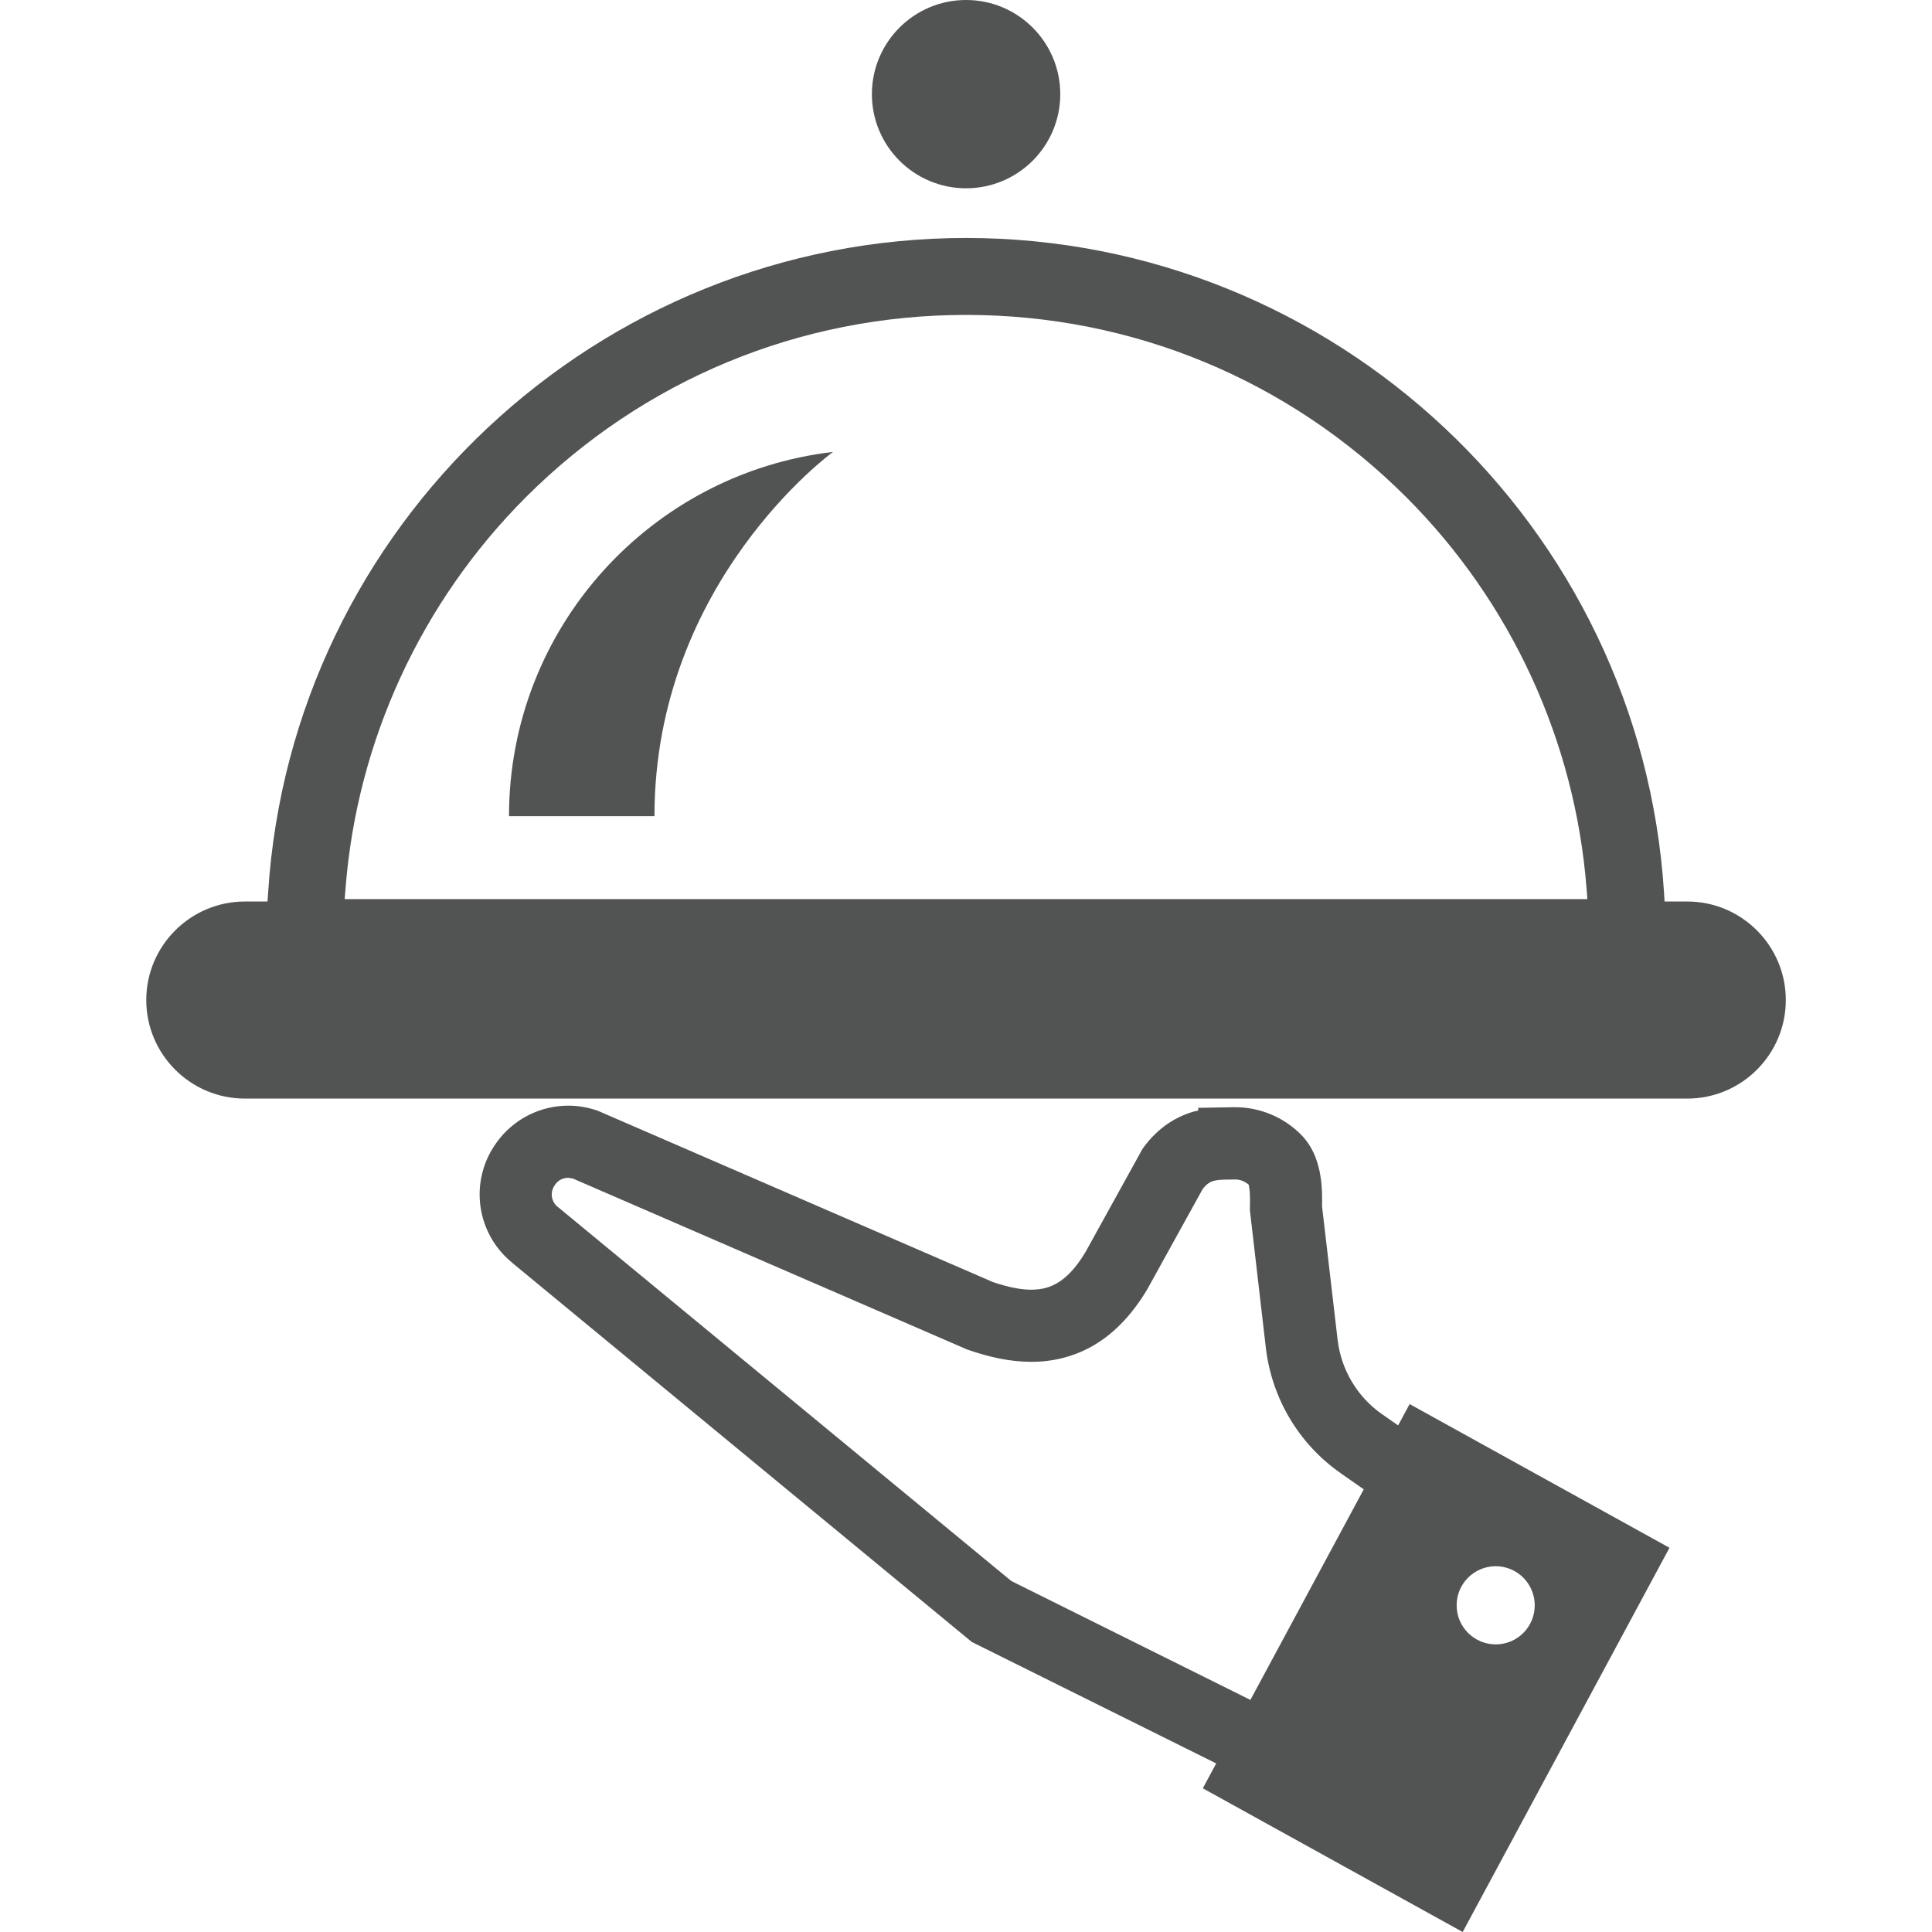 <svg width="24" height="24" viewBox="0 0 24 24" fill="none" xmlns="http://www.w3.org/2000/svg">
<path d="M6.323 10.139H8.13C8.13 7.222 10.348 5.614 10.348 5.614C8.083 5.879 6.323 7.802 6.323 10.139Z" fill="#525353"/>
<path d="M17.368 17.707L17.166 17.566C16.86 17.352 16.659 17.014 16.616 16.641L16.423 14.986C16.424 14.961 16.424 14.938 16.424 14.91C16.424 14.806 16.42 14.682 16.391 14.544C16.361 14.408 16.307 14.244 16.163 14.096C15.946 13.877 15.651 13.754 15.343 13.754L15.323 13.754L14.884 13.762V13.797C14.868 13.8 14.853 13.802 14.837 13.806C14.73 13.836 14.616 13.885 14.507 13.959C14.398 14.033 14.297 14.13 14.21 14.248L14.192 14.273L13.484 15.554C13.36 15.762 13.243 15.872 13.141 15.934C13.038 15.996 12.941 16.02 12.812 16.021C12.681 16.022 12.519 15.989 12.336 15.927L7.428 13.799L7.411 13.793C7.295 13.754 7.176 13.735 7.059 13.735C6.714 13.735 6.38 13.899 6.17 14.191L6.169 14.193L6.161 14.204L6.161 14.204C6.025 14.395 5.958 14.618 5.958 14.838C5.958 15.156 6.099 15.473 6.365 15.688L6.364 15.688L12.072 20.397L12.118 20.42L15.108 21.906L14.942 22.215L18.17 24L20.739 19.227L17.511 17.442L17.368 17.707ZM15.533 21.117L12.563 19.64L6.932 14.995L6.929 14.993C6.879 14.953 6.854 14.897 6.854 14.838C6.854 14.797 6.865 14.759 6.891 14.723L6.892 14.721L6.898 14.713C6.936 14.66 6.996 14.631 7.059 14.631L7.116 14.64L12.021 16.767L12.038 16.772C12.281 16.855 12.537 16.917 12.812 16.917C13.074 16.918 13.354 16.854 13.607 16.7C13.86 16.546 14.076 16.313 14.256 16.009L14.259 16.003L14.941 14.769C14.969 14.733 14.993 14.712 15.011 14.7C15.043 14.678 15.068 14.669 15.119 14.661C15.169 14.653 15.241 14.653 15.339 14.652L15.355 14.652C15.413 14.655 15.467 14.678 15.511 14.716C15.514 14.727 15.518 14.743 15.52 14.764C15.526 14.803 15.528 14.855 15.528 14.91C15.528 14.938 15.528 14.967 15.527 14.997L15.526 15.029L15.725 16.745C15.799 17.372 16.136 17.939 16.654 18.3L16.669 18.311L16.941 18.501L15.533 21.117ZM19.065 19.94C19.066 20.208 18.851 20.426 18.582 20.427C18.314 20.428 18.096 20.212 18.095 19.944C18.093 19.676 18.31 19.458 18.578 19.456C18.846 19.455 19.064 19.672 19.065 19.94Z" fill="#525353"/>
<path d="M12.001 2.339C12.647 2.339 13.171 1.815 13.171 1.17C13.171 0.524 12.647 0 12.001 0C11.355 0 10.831 0.524 10.831 1.17C10.831 1.815 11.355 2.339 12.001 2.339Z" fill="#525353"/>
<path d="M20.96 11.199H20.678L20.671 11.087C20.381 6.528 16.573 2.957 12.001 2.956C7.429 2.957 3.621 6.528 3.331 11.087L3.323 11.199H3.042C2.367 11.199 1.817 11.748 1.817 12.423C1.817 13.098 2.367 13.647 3.042 13.647H20.96C21.635 13.647 22.184 13.098 22.184 12.423C22.184 11.748 21.635 11.199 20.96 11.199ZM4.282 11.169L4.292 11.04C4.434 9.207 5.23 7.48 6.532 6.177C7.993 4.717 9.935 3.912 12.001 3.912C14.066 3.912 16.009 4.717 17.47 6.177C18.772 7.48 19.567 9.207 19.709 11.04L19.719 11.169H4.282Z" fill="#525353"/>
</svg>

